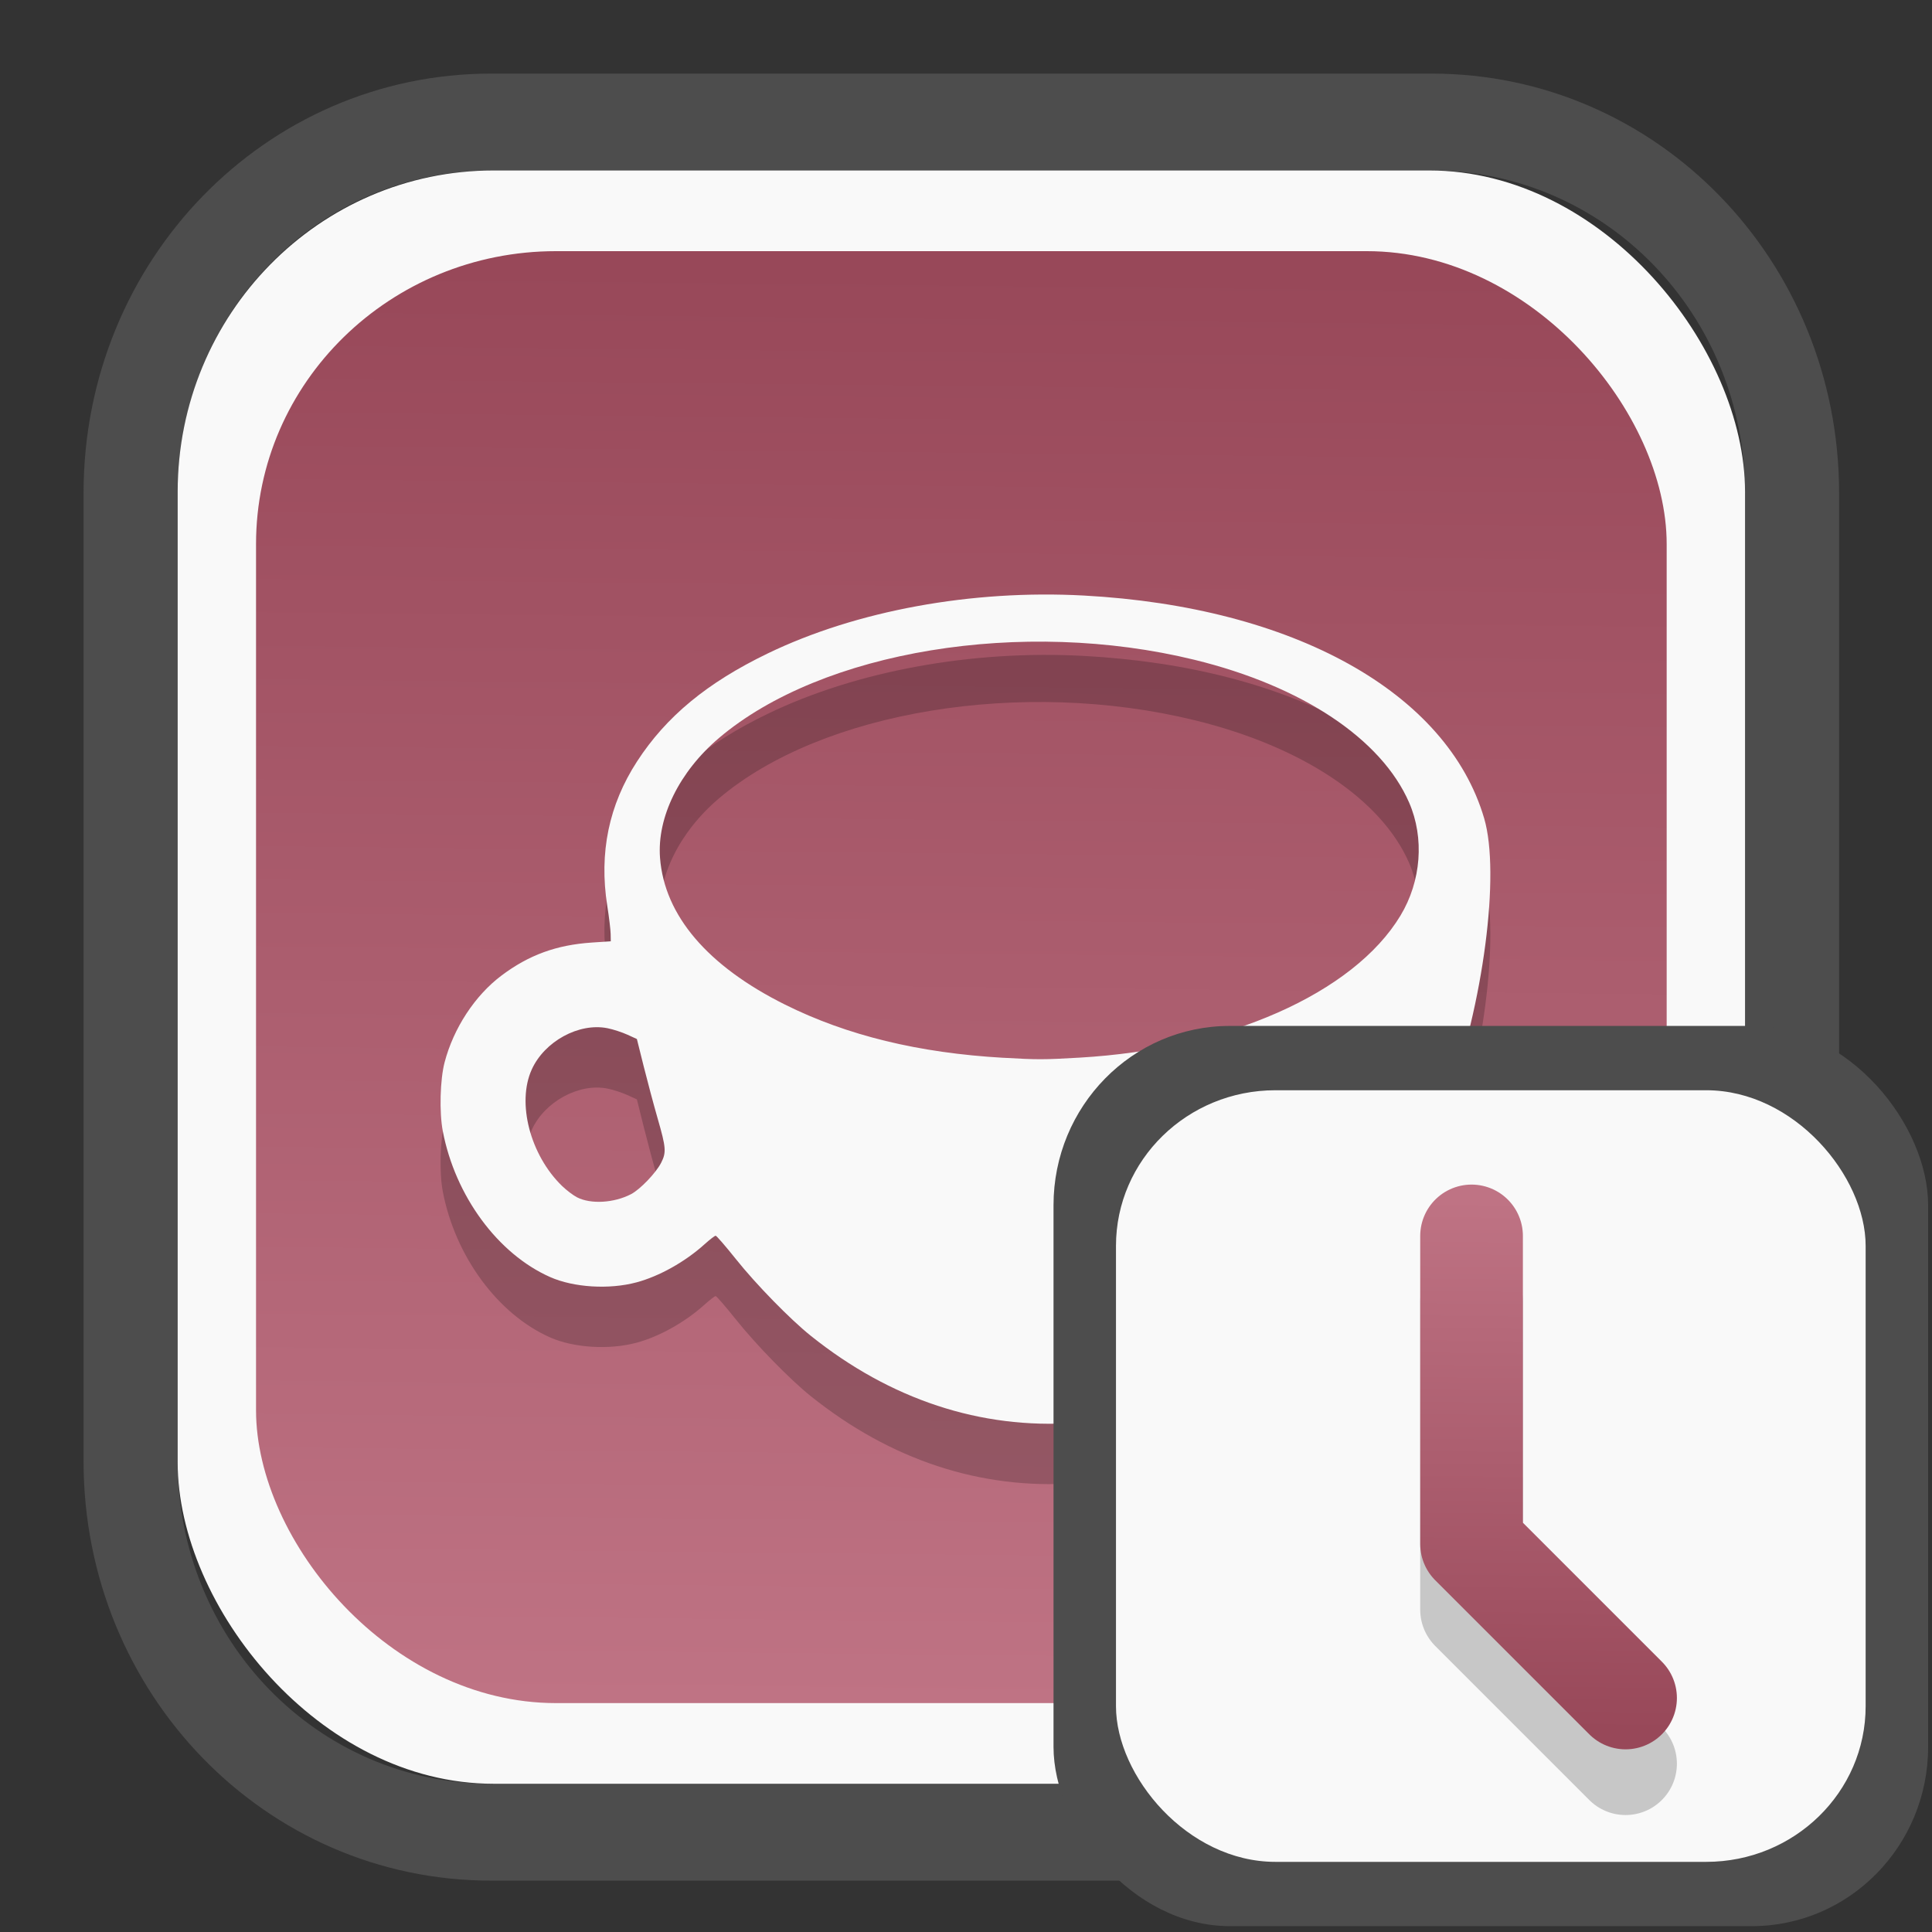 <?xml version="1.0" encoding="UTF-8" standalone="no"?>
<svg
   width="64"
   height="64"
   version="1.1"
   id="svg73"
   sodipodi:docname="knetattach.svg"
   inkscape:version="1.3.2 (091e20ef0f, 2023-11-25)"
   xmlns:inkscape="http://www.inkscape.org/namespaces/inkscape"
   xmlns:sodipodi="http://sodipodi.sourceforge.net/DTD/sodipodi-0.dtd"
   xmlns:xlink="http://www.w3.org/1999/xlink"
   xmlns="http://www.w3.org/2000/svg"
   xmlns:svg="http://www.w3.org/2000/svg"
   xmlns:rdf="http://www.w3.org/1999/02/22-rdf-syntax-ns#"
   xmlns:cc="http://creativecommons.org/ns#"
   xmlns:dc="http://purl.org/dc/elements/1.1/">
  <rect width="100%" height="100%" fill="#333333" stroke="none"/>
  <sodipodi:namedview
     pagecolor="#f5f7fa"
     bordercolor="#666666"
     borderopacity="1"
     objecttolerance="10"
     gridtolerance="10"
     guidetolerance="10"
     inkscape:pageopacity="0"
     inkscape:pageshadow="2"
     inkscape:window-width="1377"
     inkscape:window-height="886"
     id="namedview75"
     showgrid="false"
     inkscape:zoom="8.8940774"
     inkscape:cx="30.35728"
     inkscape:cy="28.16481"
     inkscape:window-x="186"
     inkscape:window-y="87"
     inkscape:window-maximized="0"
     inkscape:current-layer="g877"
     inkscape:document-rotation="0"
     inkscape:pagecheckerboard="0"
     inkscape:showpageshadow="2"
     inkscape:deskcolor="#d1d1d1" />
  <defs
     id="defs29">
    <linearGradient
       id="linearGradient5"
       inkscape:collect="always">
      <stop
         style="stop-color:#984859;stop-opacity:1;"
         offset="0"
         id="stop5" />
      <stop
         style="stop-color:#bf7384;stop-opacity:1;"
         offset="1"
         id="stop6" />
    </linearGradient>
    <inkscape:path-effect
       effect="powerclip"
       id="path-effect1980"
       is_visible="true"
       lpeversion="1"
       inverse="true"
       flatten="false"
       hide_clip="false"
       message="Use fill-rule evenodd on &lt;b&gt;fill and stroke&lt;/b&gt; dialog if no flatten result after convert clip to paths." />
    <clipPath
       clipPathUnits="userSpaceOnUse"
       id="clipPath1976">
      <rect
         x="9.678"
         y="9.925"
         width="43.343"
         height="44.613"
         rx="8.669"
         ry="8.923"
         fill="url(#linearGradient862)"
         stroke-width="2.968"
         id="rect1978"
         style="display:none;fill:#333333;fill-opacity:1"
         d="m 18.347,9.925 h 26.005 c 4.803,0 8.669,3.98 8.669,8.923 v 26.767 c 0,4.943 -3.866,8.923 -8.669,8.923 h -26.005 c -4.803,0 -8.669,-3.98 -8.669,-8.923 V 18.848 c 0,-4.943 3.866,-8.923 8.669,-8.923 z" />
      <path
         id="lpe_path-effect1980"
         style="fill:#333333;fill-opacity:1"
         class="powerclip"
         d="M 2.076,2.246 H 60.624 V 62.217 H 2.076 Z M 18.347,9.925 c -4.803,0 -8.669,3.98 -8.669,8.923 v 26.767 c 0,4.943 3.866,8.923 8.669,8.923 h 26.005 c 4.803,0 8.669,-3.98 8.669,-8.923 V 18.848 c 0,-4.943 -3.866,-8.923 -8.669,-8.923 z" />
    </clipPath>
    <linearGradient
       inkscape:collect="always"
       xlink:href="#linearGradient5"
       id="linearGradient6"
       x1="33.786"
       y1="12.971"
       x2="33.376"
       y2="52.289"
       gradientUnits="userSpaceOnUse"
       gradientTransform="matrix(1.1,0,0,1.1,-3.185,-3.234)" />
    <clipPath
       clipPathUnits="userSpaceOnUse"
       id="clipath_lpe_path-effect137-7">
      <path
         style="display:block;fill:#676767;stroke-width:1.087"
         d="m 32.488,17.538 c -1.949,-2.94e-4 -3.897,0.36 -5.339,1.079 L 5.271,29.515 c -2.884,1.437 -2.881,3.883 0.003,5.32 L 27.149,45.733 c 2.884,1.437 7.795,1.437 10.679,0 L 59.703,34.835 c 2.884,-1.437 2.881,-3.883 -0.003,-5.32 L 37.828,18.617 c -1.442,-0.718 -3.391,-1.078 -5.339,-1.079 z"
         id="path3845"
         clip-path="url(#clipPath62)" />
    </clipPath>
    <inkscape:path-effect
       effect="powerclip"
       id="path-effect137-7"
       is_visible="true"
       lpeversion="1"
       inverse="true"
       flatten="false"
       hide_clip="false"
       message="Use fill-rule evenodd on &lt;b&gt;fill and stroke&lt;/b&gt; dialog if no flatten result after convert clip to paths." />
    <clipPath
       clipPathUnits="userSpaceOnUse"
       id="clipath_lpe_path-effect125-5">
      <path
         style="display:block;fill:#29292a;stroke-width:1.087"
         d="M 32.488,2.901 C 30.54,2.901 28.591,3.262 27.149,3.98 L 5.271,14.878 c -2.884,1.437 -2.881,3.883 0.003,5.32 L 27.149,31.097 c 2.884,1.437 7.795,1.437 10.679,0 L 59.703,20.199 c 2.884,-1.437 2.881,-3.883 -0.003,-5.32 L 37.828,3.98 C 36.386,3.262 34.437,2.902 32.488,2.901 Z"
         id="path127-3" />
      <path
         id="lpe_path-effect125"
         style="fill:#29292a;stroke-width:1.087"
         class="powerclip"
         d="M -1.89,12.538 H 66.864 V 51.811 H -1.89 Z M 32.488,2.901 C 30.54,2.901 28.591,3.262 27.149,3.98 L 5.271,14.878 c -2.884,1.437 -2.881,3.883 0.003,5.32 L 27.149,31.097 c 2.884,1.437 7.795,1.437 10.679,0 L 59.703,20.199 c 2.884,-1.437 2.881,-3.883 -0.003,-5.32 L 37.828,3.98 C 36.386,3.262 34.437,2.902 32.488,2.901 Z" />
    </clipPath>
    <inkscape:path-effect
       effect="powerclip"
       id="path-effect125-5"
       is_visible="true"
       lpeversion="1"
       inverse="true"
       flatten="false"
       hide_clip="false"
       message="Use fill-rule evenodd on &lt;b&gt;fill and stroke&lt;/b&gt; dialog if no flatten result after convert clip to paths." />
    <clipPath
       clipPathUnits="userSpaceOnUse"
       id="clipPath2">
      <path
         style="display:none;fill:#29292a;stroke-width:1.087"
         d="M 32.488,2.901 C 30.54,2.901 28.591,3.262 27.149,3.98 L 5.271,14.878 c -2.884,1.437 -2.881,3.883 0.003,5.32 L 27.149,31.097 c 2.884,1.437 7.795,1.437 10.679,0 L 59.703,20.199 c 2.884,-1.437 2.881,-3.883 -0.003,-5.32 L 37.828,3.98 C 36.386,3.262 34.437,2.902 32.488,2.901 Z"
         id="path1" />
    </clipPath>
    <clipPath
       clipPathUnits="userSpaceOnUse"
       id="clipPath1976-2">
      <rect
         x="9.678"
         y="9.925"
         width="43.343"
         height="44.613"
         rx="8.669"
         ry="8.923"
         fill="url(#linearGradient862)"
         stroke-width="2.968"
         id="rect1978-6"
         style="display:none;fill:#333333;fill-opacity:1"
         d="m 18.347,9.925 h 26.005 c 4.803,0 8.669,3.98 8.669,8.923 v 26.767 c 0,4.943 -3.866,8.923 -8.669,8.923 h -26.005 c -4.803,0 -8.669,-3.98 -8.669,-8.923 V 18.848 c 0,-4.943 3.866,-8.923 8.669,-8.923 z" />
      <path
         id="lpe_path-effect1980-1"
         style="fill:#333333;fill-opacity:1"
         class="powerclip"
         d="M 2.076,2.246 H 60.624 V 62.217 H 2.076 Z M 18.347,9.925 c -4.803,0 -8.669,3.98 -8.669,8.923 v 26.767 c 0,4.943 3.866,8.923 8.669,8.923 h 26.005 c 4.803,0 8.669,-3.98 8.669,-8.923 V 18.848 c 0,-4.943 -3.866,-8.923 -8.669,-8.923 z" />
    </clipPath>
    <inkscape:path-effect
       effect="powerclip"
       id="path-effect1980-8"
       is_visible="true"
       lpeversion="1"
       inverse="true"
       flatten="false"
       hide_clip="false"
       message="Use fill-rule evenodd on &lt;b&gt;fill and stroke&lt;/b&gt; dialog if no flatten result after convert clip to paths." />
    <clipPath
       clipPathUnits="userSpaceOnUse"
       id="clipath_lpe_path-effect1980-8">
      <rect
         x="9.678"
         y="9.925"
         width="43.343"
         height="44.613"
         rx="8.669"
         ry="8.923"
         fill="url(#linearGradient862)"
         stroke-width="2.968"
         id="rect6"
         style="display:block;fill:#333333;fill-opacity:1" />
    </clipPath>
    <linearGradient
       inkscape:collect="always"
       xlink:href="#linearGradient5"
       id="linearGradient4"
       x1="47.83"
       y1="53.697"
       x2="47.983"
       y2="40.512"
       gradientUnits="userSpaceOnUse"
       gradientTransform="matrix(1.21,0,0,1.21,-8.375,-9.966)" />
  </defs>
  <g
     id="g877"
     transform="matrix(1.1,0,0,1.1,-3.185,-3.207)">
    <path
       d="m 18.347,7.246 c -6.244,0 -11.271,5.174 -11.271,11.602 v 26.767 c 0,6.427 5.027,11.602 11.271,11.602 h 26.005 c 6.244,0 11.271,-5.174 11.271,-11.602 V 18.848 c 0,-6.427 -5.027,-11.602 -11.271,-11.602 z"
       fill="url(#linearGradient910)"
       stroke-width="3.324"
       id="path33"
       style="fill:#4d4d4d;fill-opacity:1"
       clip-path="url(#clipPath1976)"
       inkscape:path-effect="#path-effect1980"
       inkscape:original-d="m 18.347203,7.2464043 c -6.244452,0 -11.2714308,5.1741617 -11.2714308,11.6016437 v 26.767119 c 0,6.427394 5.0268918,11.601644 11.2714308,11.601644 h 26.005262 c 6.244452,0 11.271431,-5.174161 11.271431,-11.601644 V 18.848048 c 0,-6.427393 -5.026893,-11.6016437 -11.271431,-11.6016437 z"
       transform="matrix(1.089,0,0,1.089,-2.294,-2.759)" />
    <rect
       x="8.246"
       y="8.049"
       width="47.201"
       height="48.584"
       rx="9.512"
       ry="9.678"
       fill="url(#linearGradient862)"
       stroke-width="3.232"
       id="rect35-7"
       style="opacity:1;fill:#f9f9f9;fill-opacity:1" />
    <rect
       x="10.606"
       y="10.479"
       width="42.481"
       height="43.725"
       rx="9.034"
       ry="8.82"
       fill="url(#linearGradient862)"
       stroke-width="2.909"
       id="rect35-7-3"
       style="fill:url(#linearGradient6)" />
    <path
       style="opacity:0.2;fill:#000000;stroke-width:0.055"
       d="m 35.268,47.585 c 3.646,-0.25 7.235,-2.643 9.613,-6.411 0.472,-0.748 1.276,-2.383 1.594,-3.24 1.092,-2.948 1.606,-6.886 1.116,-8.556 -1.113,-3.792 -5.742,-6.368 -12.057,-6.71 -3.372,-0.183 -6.853,0.455 -9.521,1.745 -1.827,0.883 -3.056,1.9 -3.933,3.251 -0.849,1.309 -1.147,2.751 -0.898,4.339 0.055,0.349 0.101,0.735 0.103,0.856 l 0.004,0.221 -0.567,0.038 c -1.07,0.071 -1.904,0.376 -2.727,0.996 -0.799,0.602 -1.441,1.582 -1.711,2.613 -0.136,0.519 -0.162,1.502 -0.054,2.069 0.372,1.951 1.657,3.699 3.233,4.396 0.711,0.315 1.777,0.38 2.599,0.16 0.687,-0.184 1.462,-0.617 2.052,-1.149 0.156,-0.141 0.306,-0.256 0.333,-0.256 0.027,0 0.301,0.317 0.61,0.704 0.605,0.759 1.63,1.809 2.254,2.309 2.401,1.923 5.116,2.818 7.956,2.624 z M 20.272,40.79 c -0.115,-0.059 -0.319,-0.214 -0.453,-0.344 -0.957,-0.93 -1.365,-2.5 -0.911,-3.503 0.385,-0.851 1.423,-1.417 2.282,-1.245 0.171,0.034 0.44,0.122 0.598,0.194 l 0.287,0.131 0.205,0.822 c 0.113,0.452 0.303,1.163 0.423,1.58 0.251,0.871 0.262,1.012 0.102,1.326 -0.156,0.305 -0.631,0.801 -0.905,0.944 -0.512,0.267 -1.211,0.308 -1.626,0.096 z M 33.113,36.589 c -2.551,-0.146 -4.709,-0.672 -6.575,-1.601 -2.336,-1.164 -3.634,-2.687 -3.766,-4.421 -0.093,-1.224 0.583,-2.597 1.778,-3.611 3.1,-2.628 9.133,-3.619 14.32,-2.352 3.237,0.791 5.627,2.381 6.461,4.299 0.464,1.068 0.365,2.367 -0.261,3.404 -1.41,2.338 -5.21,4.019 -9.664,4.277 -1.09,0.063 -1.26,0.063 -2.293,0.004 z"
       id="path6-3" />
    <path
       style="fill:#f9f9f9;stroke-width:0.055"
       d="m 35.268,45.767 c 3.646,-0.25 7.235,-2.643 9.613,-6.411 0.472,-0.748 1.276,-2.383 1.594,-3.24 1.092,-2.948 1.606,-6.886 1.116,-8.556 -1.113,-3.792 -5.742,-6.368 -12.057,-6.71 -3.372,-0.183 -6.853,0.455 -9.521,1.745 -1.827,0.883 -3.056,1.9 -3.933,3.251 -0.849,1.309 -1.147,2.751 -0.898,4.339 0.055,0.349 0.101,0.735 0.103,0.856 l 0.004,0.221 -0.567,0.038 c -1.07,0.071 -1.904,0.376 -2.727,0.996 -0.799,0.602 -1.441,1.582 -1.711,2.613 -0.136,0.519 -0.162,1.502 -0.054,2.069 0.372,1.951 1.657,3.699 3.233,4.396 0.711,0.315 1.777,0.38 2.599,0.16 0.687,-0.184 1.462,-0.617 2.052,-1.149 0.156,-0.141 0.306,-0.256 0.333,-0.256 0.027,0 0.301,0.317 0.61,0.704 0.605,0.759 1.63,1.809 2.254,2.309 2.401,1.923 5.116,2.818 7.956,2.624 z M 20.272,38.972 c -0.115,-0.059 -0.319,-0.214 -0.453,-0.344 -0.957,-0.93 -1.365,-2.5 -0.911,-3.503 0.385,-0.851 1.423,-1.417 2.282,-1.245 0.171,0.034 0.44,0.122 0.598,0.194 l 0.287,0.131 0.205,0.822 c 0.113,0.452 0.303,1.163 0.423,1.58 0.251,0.871 0.262,1.012 0.102,1.326 -0.156,0.305 -0.631,0.801 -0.905,0.944 -0.512,0.267 -1.211,0.308 -1.626,0.096 z m 12.841,-4.201 c -2.551,-0.146 -4.709,-0.672 -6.575,-1.601 -2.336,-1.164 -3.634,-2.687 -3.766,-4.421 -0.093,-1.224 0.583,-2.597 1.778,-3.611 3.1,-2.628 9.133,-3.619 14.32,-2.352 3.237,0.791 5.627,2.381 6.461,4.299 0.464,1.068 0.365,2.367 -0.261,3.404 -1.41,2.338 -5.21,4.019 -9.664,4.277 -1.09,0.063 -1.26,0.063 -2.293,0.004 z"
       id="path6" />
    <rect
       x="34.622"
       y="33.811"
       width="26.339"
       height="27.11"
       rx="5.308"
       ry="5.4"
       fill="url(#linearGradient862)"
       stroke-width="1.803"
       id="rect35-7-0"
       style="fill:#4d4d4d;fill-opacity:1" />
    <rect
       x="36.503"
       y="35.748"
       width="22.576"
       height="23.237"
       rx="4.801"
       ry="4.687"
       fill="url(#linearGradient862)"
       stroke-width="1.546"
       id="rect35-7-3-2"
       style="fill:#f9f9f9" />
    <path
       style="fill:none;stroke:#000000;stroke-width:3.092;stroke-linecap:round;stroke-linejoin:round;opacity:0.2"
       d="m 47.211,42.114 v 9.277 l 4.638,4.638"
       id="path4-6" />
    <path
       style="fill:none;stroke:url(#linearGradient4);stroke-width:3.092;stroke-linecap:round;stroke-linejoin:round"
       d="m 47.211,40.135 v 9.277 l 4.638,4.638"
       id="path4" />
    <path
       style="fill:#f5f7fa;stroke-width:0.204;fill-opacity:1"
       d=""
       id="path3" />
  </g>
</svg>
